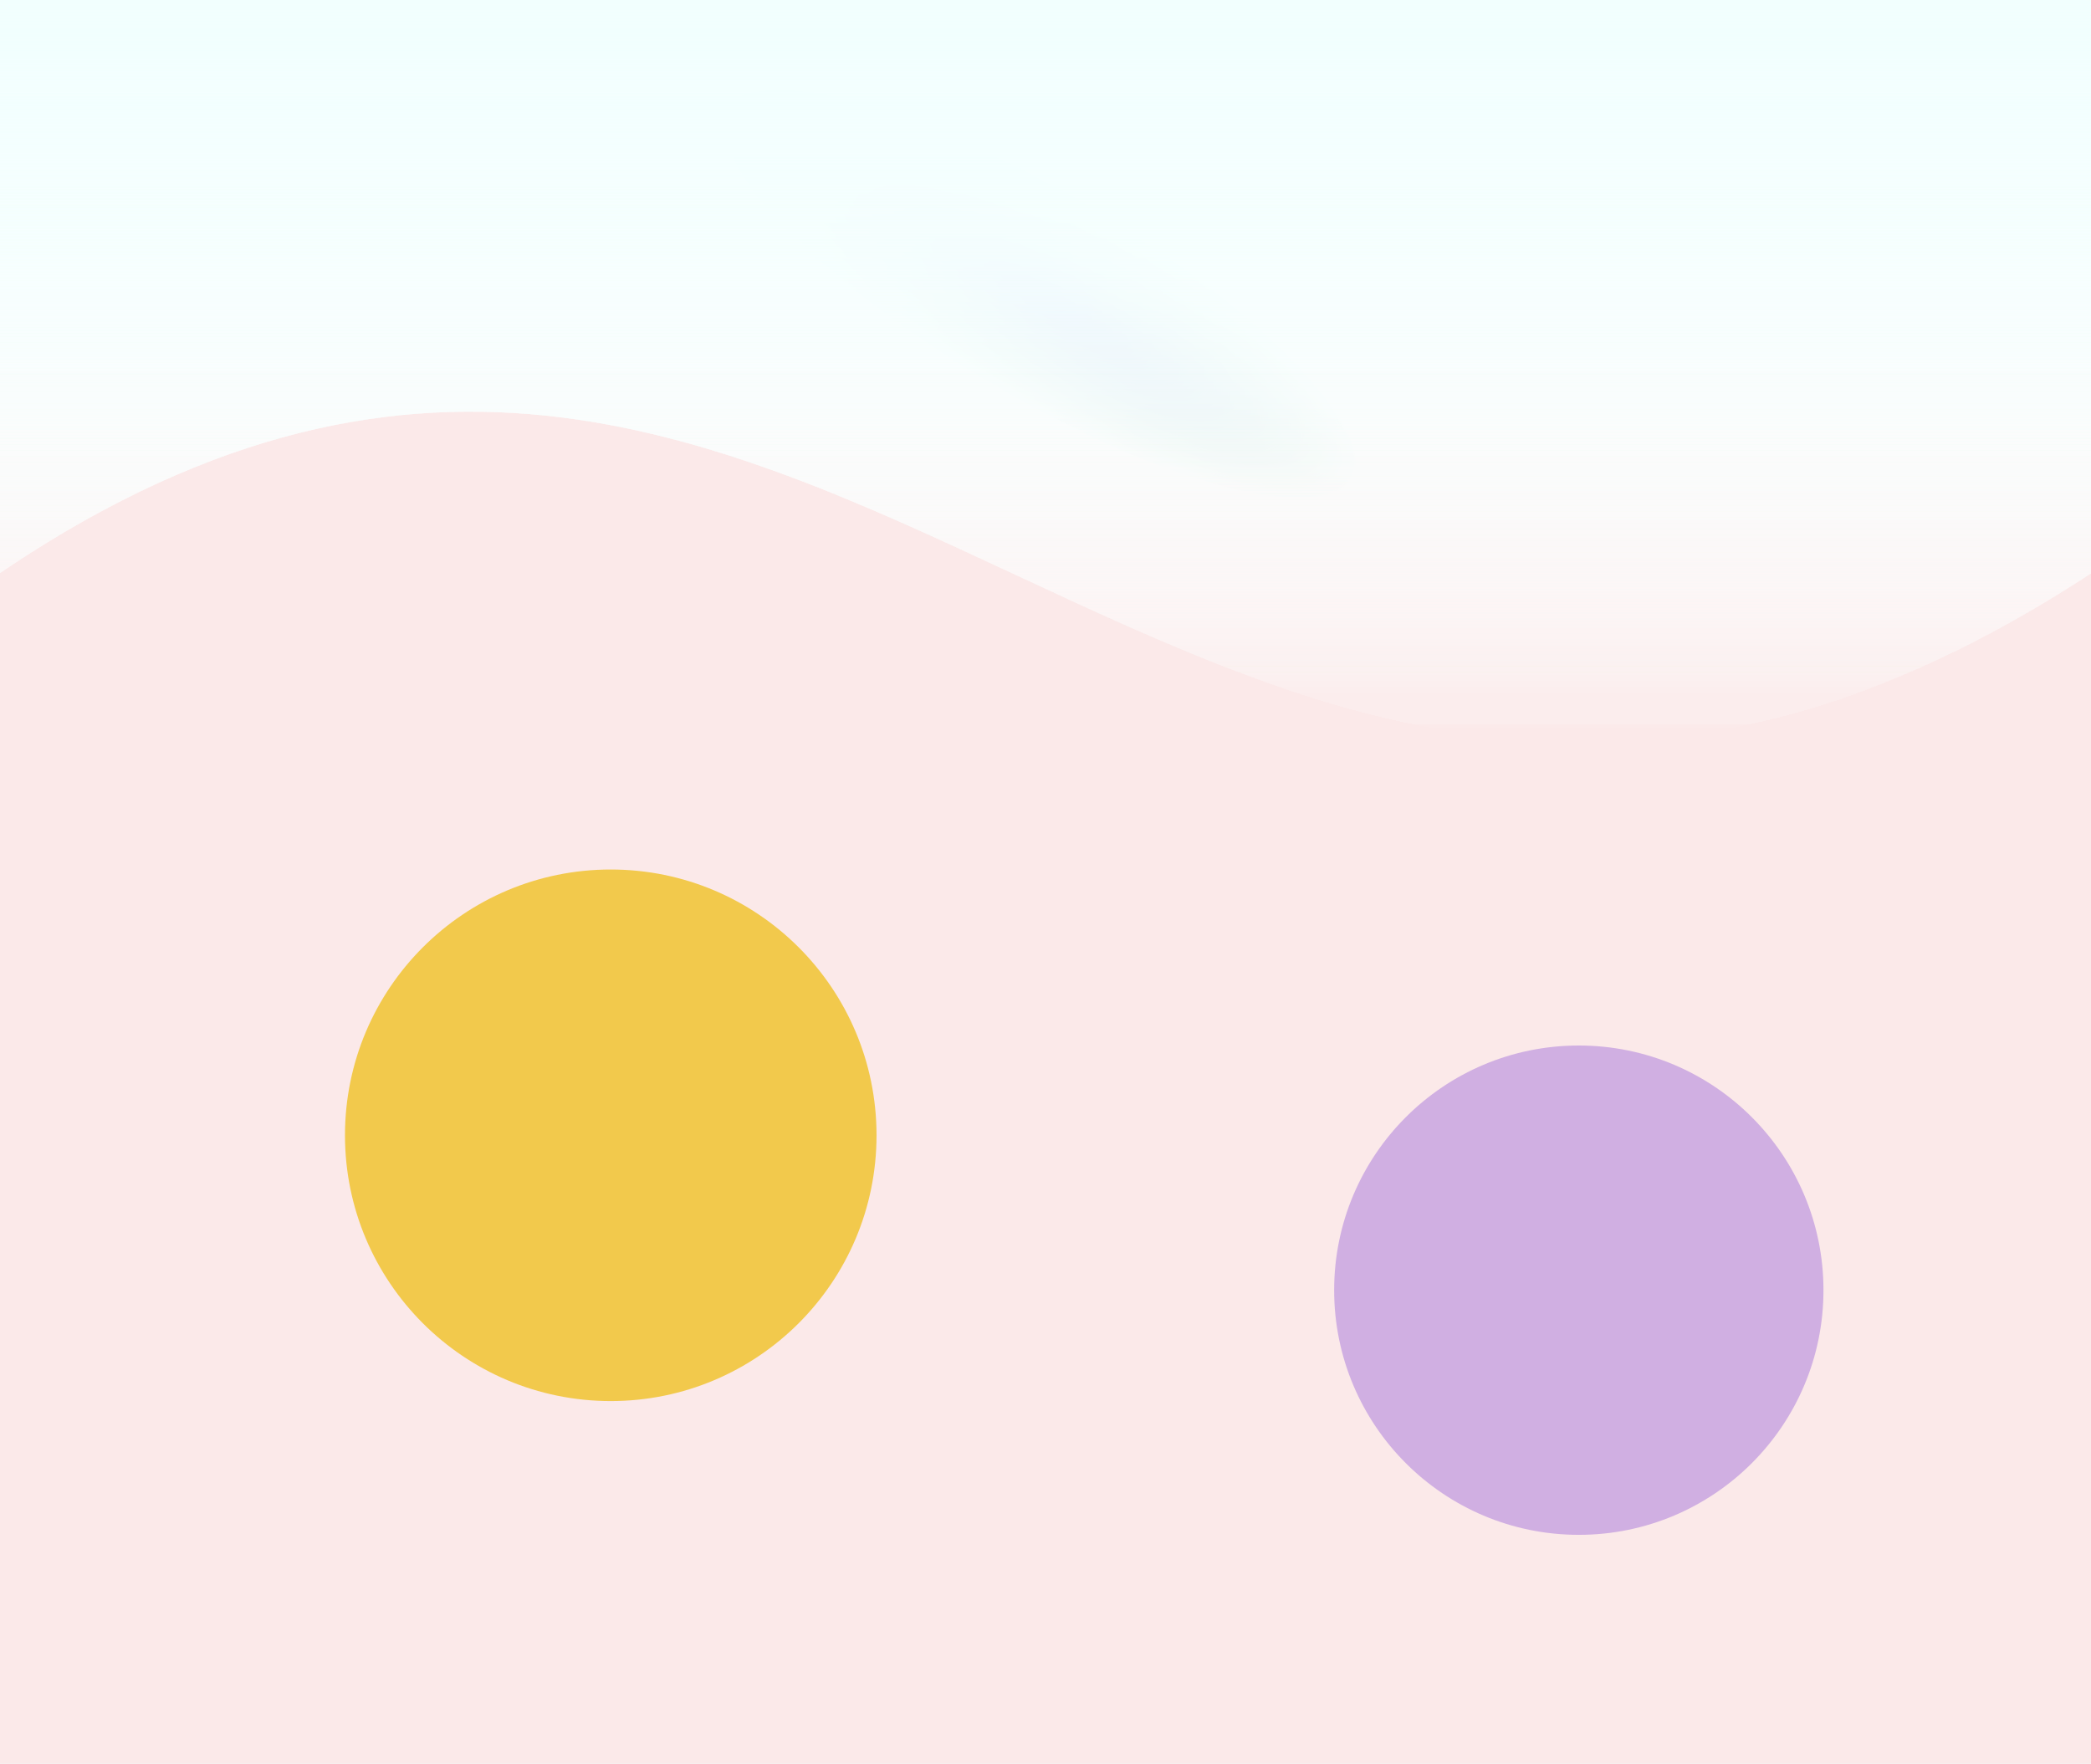 <svg width="100%" height="100%" viewBox="0 0 594 501" fill="none" xmlns="http://www.w3.org/2000/svg">
	<rect width="100%" height="100%" fill="#E7E7E7"/>
	<g clip-path="url(#clip0)">
<rect width="100%" height="100%" fill="#FBE9E9"/>
<path d="M-3.222 0C228.749 0 358.806 0 590.778 0C590.778 0 841.778 4 590.778 165C339.778 326 234.778 0 -3.222 165C-241.222 330 -3.222 0 -3.222 0Z" fill="url(#paint0_angular)"/>
<path d="M-3.222 0C228.749 0 358.806 0 590.778 0C590.778 0 841.778 4 590.778 165C339.778 326 234.778 0 -3.222 165C-241.222 330 -3.222 0 -3.222 0Z" fill="url(#paint1_linear)"/>
<path d="M-3.222 0C228.749 0 358.806 0 590.778 0C590.778 0 841.778 4 590.778 165C339.778 326 234.778 0 -3.222 165C-241.222 330 -3.222 0 -3.222 0Z" fill="url(#paint2_linear)"/>
<path d="M-3.222 0C228.749 0 358.806 0 590.778 0C590.778 0 841.778 4 590.778 165C339.778 326 234.778 0 -3.222 165C-241.222 330 -3.222 0 -3.222 0Z" fill="url(#paint3_linear)"/>
<path d="M-3.222 0C228.749 0 358.806 0 590.778 0C590.778 0 841.778 4 590.778 165C339.778 326 234.778 0 -3.222 165C-241.222 330 -3.222 0 -3.222 0Z" fill="url(#paint4_linear)"/>
	<g filter="url(#filter0_df)">
		<circle cx="173.5" cy="318.5" r="75.5" fill="#F2C94C"/>
	</g>
	<g filter="url(#filter1_d)">
		<circle cx="448.5" cy="362.5" r="69.5" fill="#5003CE" fill-opacity="0.25"/>
	</g>
</g>
<defs>
<filter id="filter0_df" x="94" y="239" width="159" height="163" filterUnits="userSpaceOnUse" color-interpolation-filters="sRGB">
<feFlood flood-opacity="0" result="BackgroundImageFix"/>
<feColorMatrix in="SourceAlpha" type="matrix" values="0 0 0 0 0 0 0 0 0 0 0 0 0 0 0 0 0 0 127 0"/>
<feOffset dy="4"/>
<feGaussianBlur stdDeviation="2"/>
<feColorMatrix type="matrix" values="0 0 0 0 0 0 0 0 0 0 0 0 0 0 0 0 0 0 0.25 0"/>
<feBlend mode="normal" in2="BackgroundImageFix" result="effect1_dropShadow"/>
<feBlend mode="normal" in="SourceGraphic" in2="effect1_dropShadow" result="shape"/>
<feGaussianBlur stdDeviation="2" result="effect2_foregroundBlur"/>
</filter>
<filter id="filter1_d" x="375" y="293" width="147" height="147" filterUnits="userSpaceOnUse" color-interpolation-filters="sRGB">
<feFlood flood-opacity="0" result="BackgroundImageFix"/>
<feColorMatrix in="SourceAlpha" type="matrix" values="0 0 0 0 0 0 0 0 0 0 0 0 0 0 0 0 0 0 127 0"/>
<feOffset dy="4"/>
<feGaussianBlur stdDeviation="2"/>
<feColorMatrix type="matrix" values="0 0 0 0 0 0 0 0 0 0 0 0 0 0 0 0 0 0 0.25 0"/>
<feBlend mode="normal" in2="BackgroundImageFix" result="effect1_dropShadow"/>
<feBlend mode="normal" in="SourceGraphic" in2="effect1_dropShadow" result="shape"/>
</filter>
<radialGradient id="paint0_angular" cx="0" cy="0" r="1" gradientUnits="userSpaceOnUse" gradientTransform="translate(293.778 82.5) rotate(120.816) scale(33.185 119.466)">
<stop offset="0.083" stop-color="#1529D6" stop-opacity="0.86"/>
<stop offset="0.88" stop-color="#13A44D" stop-opacity="0"/>
</radialGradient>
<linearGradient id="paint1_linear" x1="296.667" y1="0" x2="296.667" y2="211.2" gradientUnits="userSpaceOnUse">
<stop stop-color="#F1FFFE"/>
<stop offset="1" stop-color="white" stop-opacity="0"/>
</linearGradient>
<linearGradient id="paint2_linear" x1="296.667" y1="0" x2="296.667" y2="211.2" gradientUnits="userSpaceOnUse">
<stop stop-color="#F1FFFE"/>
<stop offset="1" stop-color="white" stop-opacity="0"/>
</linearGradient>
<linearGradient id="paint3_linear" x1="296.667" y1="0" x2="296.667" y2="211.2" gradientUnits="userSpaceOnUse">
<stop stop-color="#F1FFFE"/>
<stop offset="1" stop-color="white" stop-opacity="0"/>
</linearGradient>
<linearGradient id="paint4_linear" x1="296.667" y1="0" x2="296.667" y2="211.2" gradientUnits="userSpaceOnUse">
<stop stop-color="#F1FFFE"/>
<stop offset="1" stop-color="white" stop-opacity="0"/>
</linearGradient>
	<clipPath id="clip0">
		<rect width="594" height="501" fill="rgba(0,0,0,0.1)"/>
	</clipPath>
</defs>
</svg>
